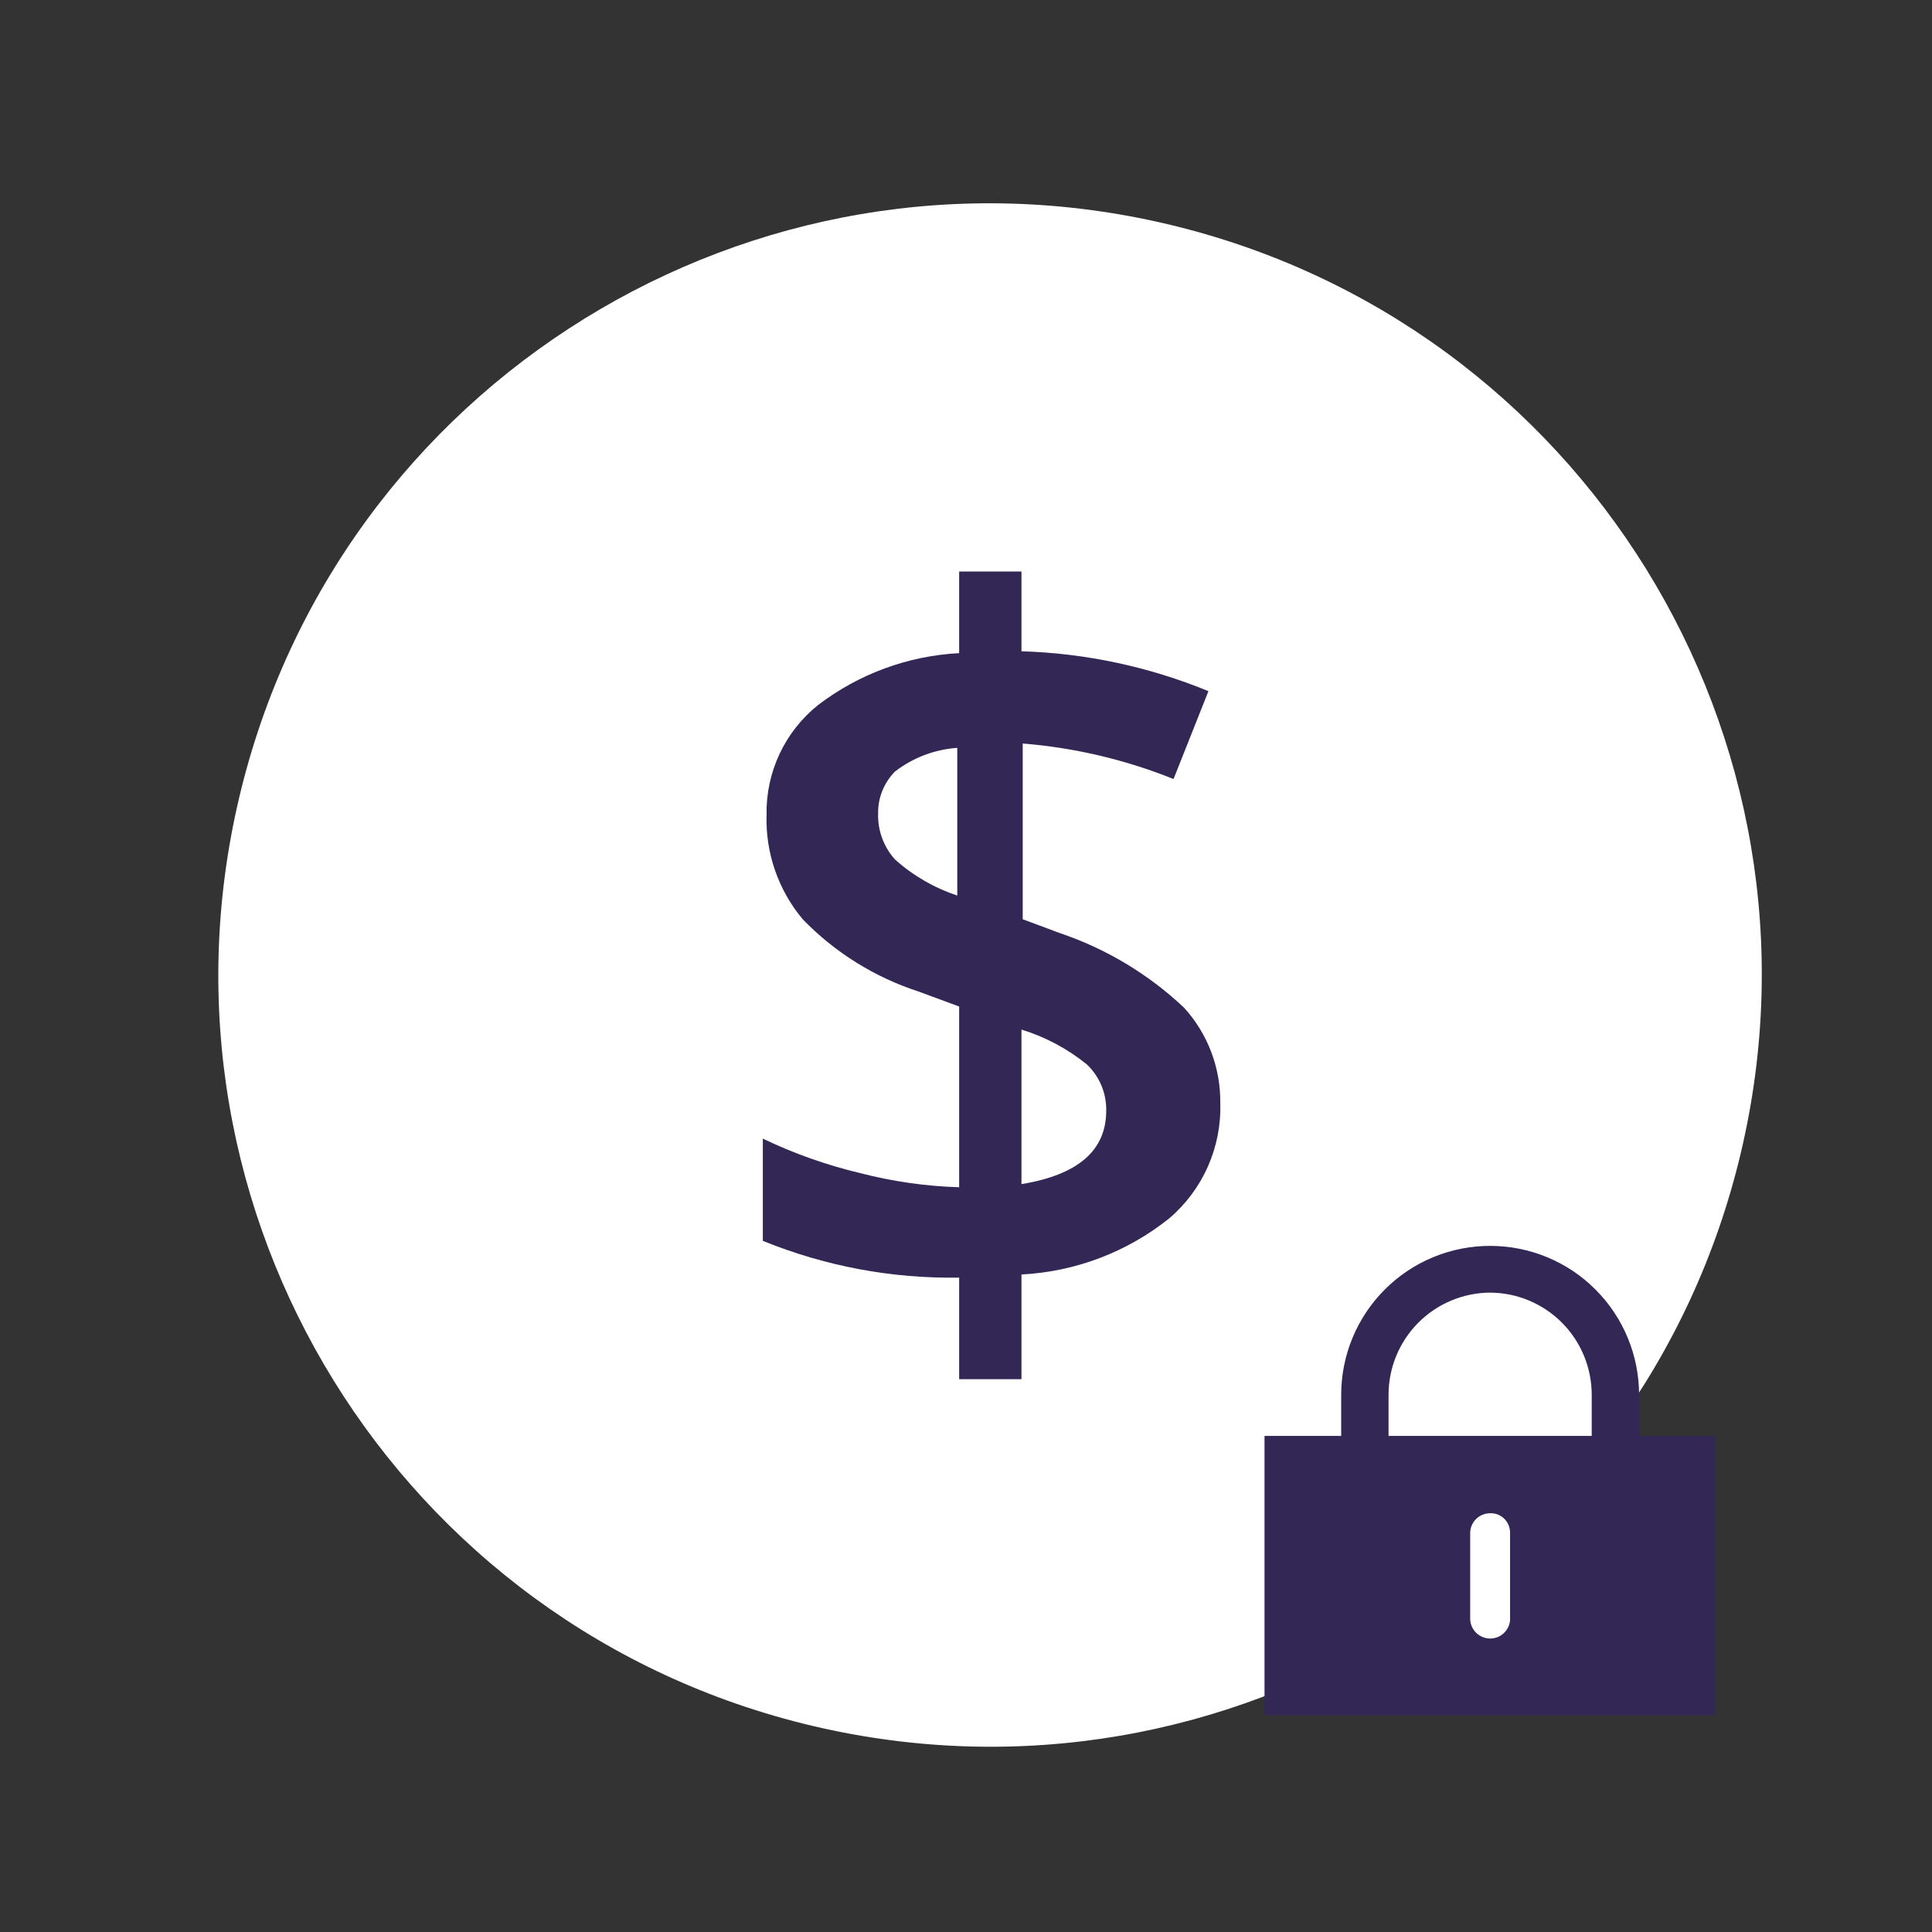 <svg width="31" height="31" viewBox="0 0 31 31" fill="none" xmlns="http://www.w3.org/2000/svg">
<rect x="0" y="0" width="31" height="31" fill="#333333" stroke="none"/>
<path d="M27.935 18.488C29.506 11.834 25.384 5.166 18.73 3.596C12.075 2.025 5.408 6.146 3.837 12.801C2.266 19.455 6.388 26.123 13.042 27.694C19.697 29.264 26.364 25.143 27.935 18.488Z" fill="white"/>
<path d="M19.58 17.7C19.591 18.05 19.523 18.398 19.381 18.718C19.239 19.039 19.027 19.323 18.76 19.55C18.084 20.091 17.255 20.405 16.39 20.45V22.13H15.39V20.5C14.311 20.518 13.24 20.317 12.24 19.91V18.27C12.736 18.508 13.255 18.692 13.79 18.82C14.313 18.956 14.85 19.034 15.39 19.05V16.15L14.74 15.91C14.035 15.681 13.396 15.283 12.88 14.75C12.487 14.281 12.28 13.682 12.3 13.07C12.294 12.733 12.366 12.399 12.51 12.093C12.654 11.788 12.866 11.52 13.13 11.31C13.783 10.812 14.571 10.523 15.39 10.48V9.17H16.39V10.45C17.421 10.481 18.437 10.698 19.39 11.09L18.83 12.5C18.057 12.189 17.241 11.997 16.41 11.93V14.75L17 14.97C17.746 15.221 18.428 15.63 19 16.17C19.38 16.589 19.587 17.135 19.58 17.7ZM14.09 13.05C14.081 13.322 14.178 13.588 14.36 13.79C14.65 14.05 14.991 14.247 15.36 14.37V12C14.997 12.025 14.649 12.157 14.36 12.38C14.273 12.468 14.204 12.573 14.158 12.688C14.111 12.803 14.088 12.926 14.09 13.05ZM17.75 17.82C17.752 17.682 17.726 17.545 17.673 17.418C17.619 17.29 17.54 17.175 17.44 17.08C17.129 16.828 16.773 16.638 16.39 16.52V19C17.3 18.85 17.75 18.46 17.75 17.82Z" fill="url(#paint0_linear_2833_5732)"/>
<path d="M23.91 26.451C23.277 26.448 22.671 26.195 22.223 25.747C21.775 25.3 21.523 24.694 21.52 24.061V22.381C21.52 21.747 21.772 21.139 22.22 20.691C22.668 20.242 23.276 19.991 23.91 19.991C24.544 19.991 25.152 20.242 25.6 20.691C26.048 21.139 26.3 21.747 26.3 22.381V24.061C26.297 24.694 26.045 25.3 25.597 25.747C25.149 26.195 24.543 26.448 23.91 26.451ZM23.91 20.741C23.477 20.743 23.062 20.917 22.757 21.224C22.451 21.532 22.28 21.947 22.28 22.381V24.061C22.28 24.493 22.452 24.907 22.757 25.213C23.063 25.519 23.478 25.691 23.91 25.691C24.342 25.691 24.757 25.519 25.063 25.213C25.368 24.907 25.54 24.493 25.54 24.061V22.381C25.54 21.947 25.369 21.532 25.063 21.224C24.758 20.917 24.343 20.743 23.91 20.741Z" fill="url(#paint1_linear_2833_5732)"/>
<path d="M27.52 23.04H20.29V27.52H27.52V23.04Z" fill="url(#paint2_linear_2833_5732)"/>
<path fill-rule="evenodd" clip-rule="evenodd" d="M23.91 26.291C23.825 26.291 23.744 26.257 23.684 26.197C23.624 26.137 23.59 26.056 23.59 25.971V24.591C23.592 24.508 23.627 24.429 23.687 24.371C23.747 24.313 23.827 24.281 23.91 24.281C23.951 24.279 23.993 24.286 24.032 24.301C24.07 24.316 24.106 24.339 24.136 24.368C24.165 24.397 24.189 24.431 24.205 24.47C24.221 24.508 24.23 24.549 24.23 24.591V26.001C24.222 26.08 24.185 26.154 24.126 26.208C24.067 26.262 23.99 26.291 23.91 26.291Z" fill="white"/>
<defs>
<linearGradient id="paint0_linear_2833_5732" x1="1107.6" y1="2415.2" x2="1161.7" y2="2415.2" gradientUnits="userSpaceOnUse">
<stop stop-color="#332756"/>
<stop offset="1" stop-color="#707AD7"/>
</linearGradient>
<linearGradient id="paint1_linear_2833_5732" x1="779.245" y1="1268.19" x2="802.094" y2="1268.19" gradientUnits="userSpaceOnUse">
<stop stop-color="#332756"/>
<stop offset="1" stop-color="#707AD7"/>
</linearGradient>
<linearGradient id="paint2_linear_2833_5732" x1="1157.5" y1="897.897" x2="1209.84" y2="897.897" gradientUnits="userSpaceOnUse">
<stop stop-color="#332756"/>
<stop offset="1" stop-color="#707AD7"/>
</linearGradient>
</defs>
</svg>
